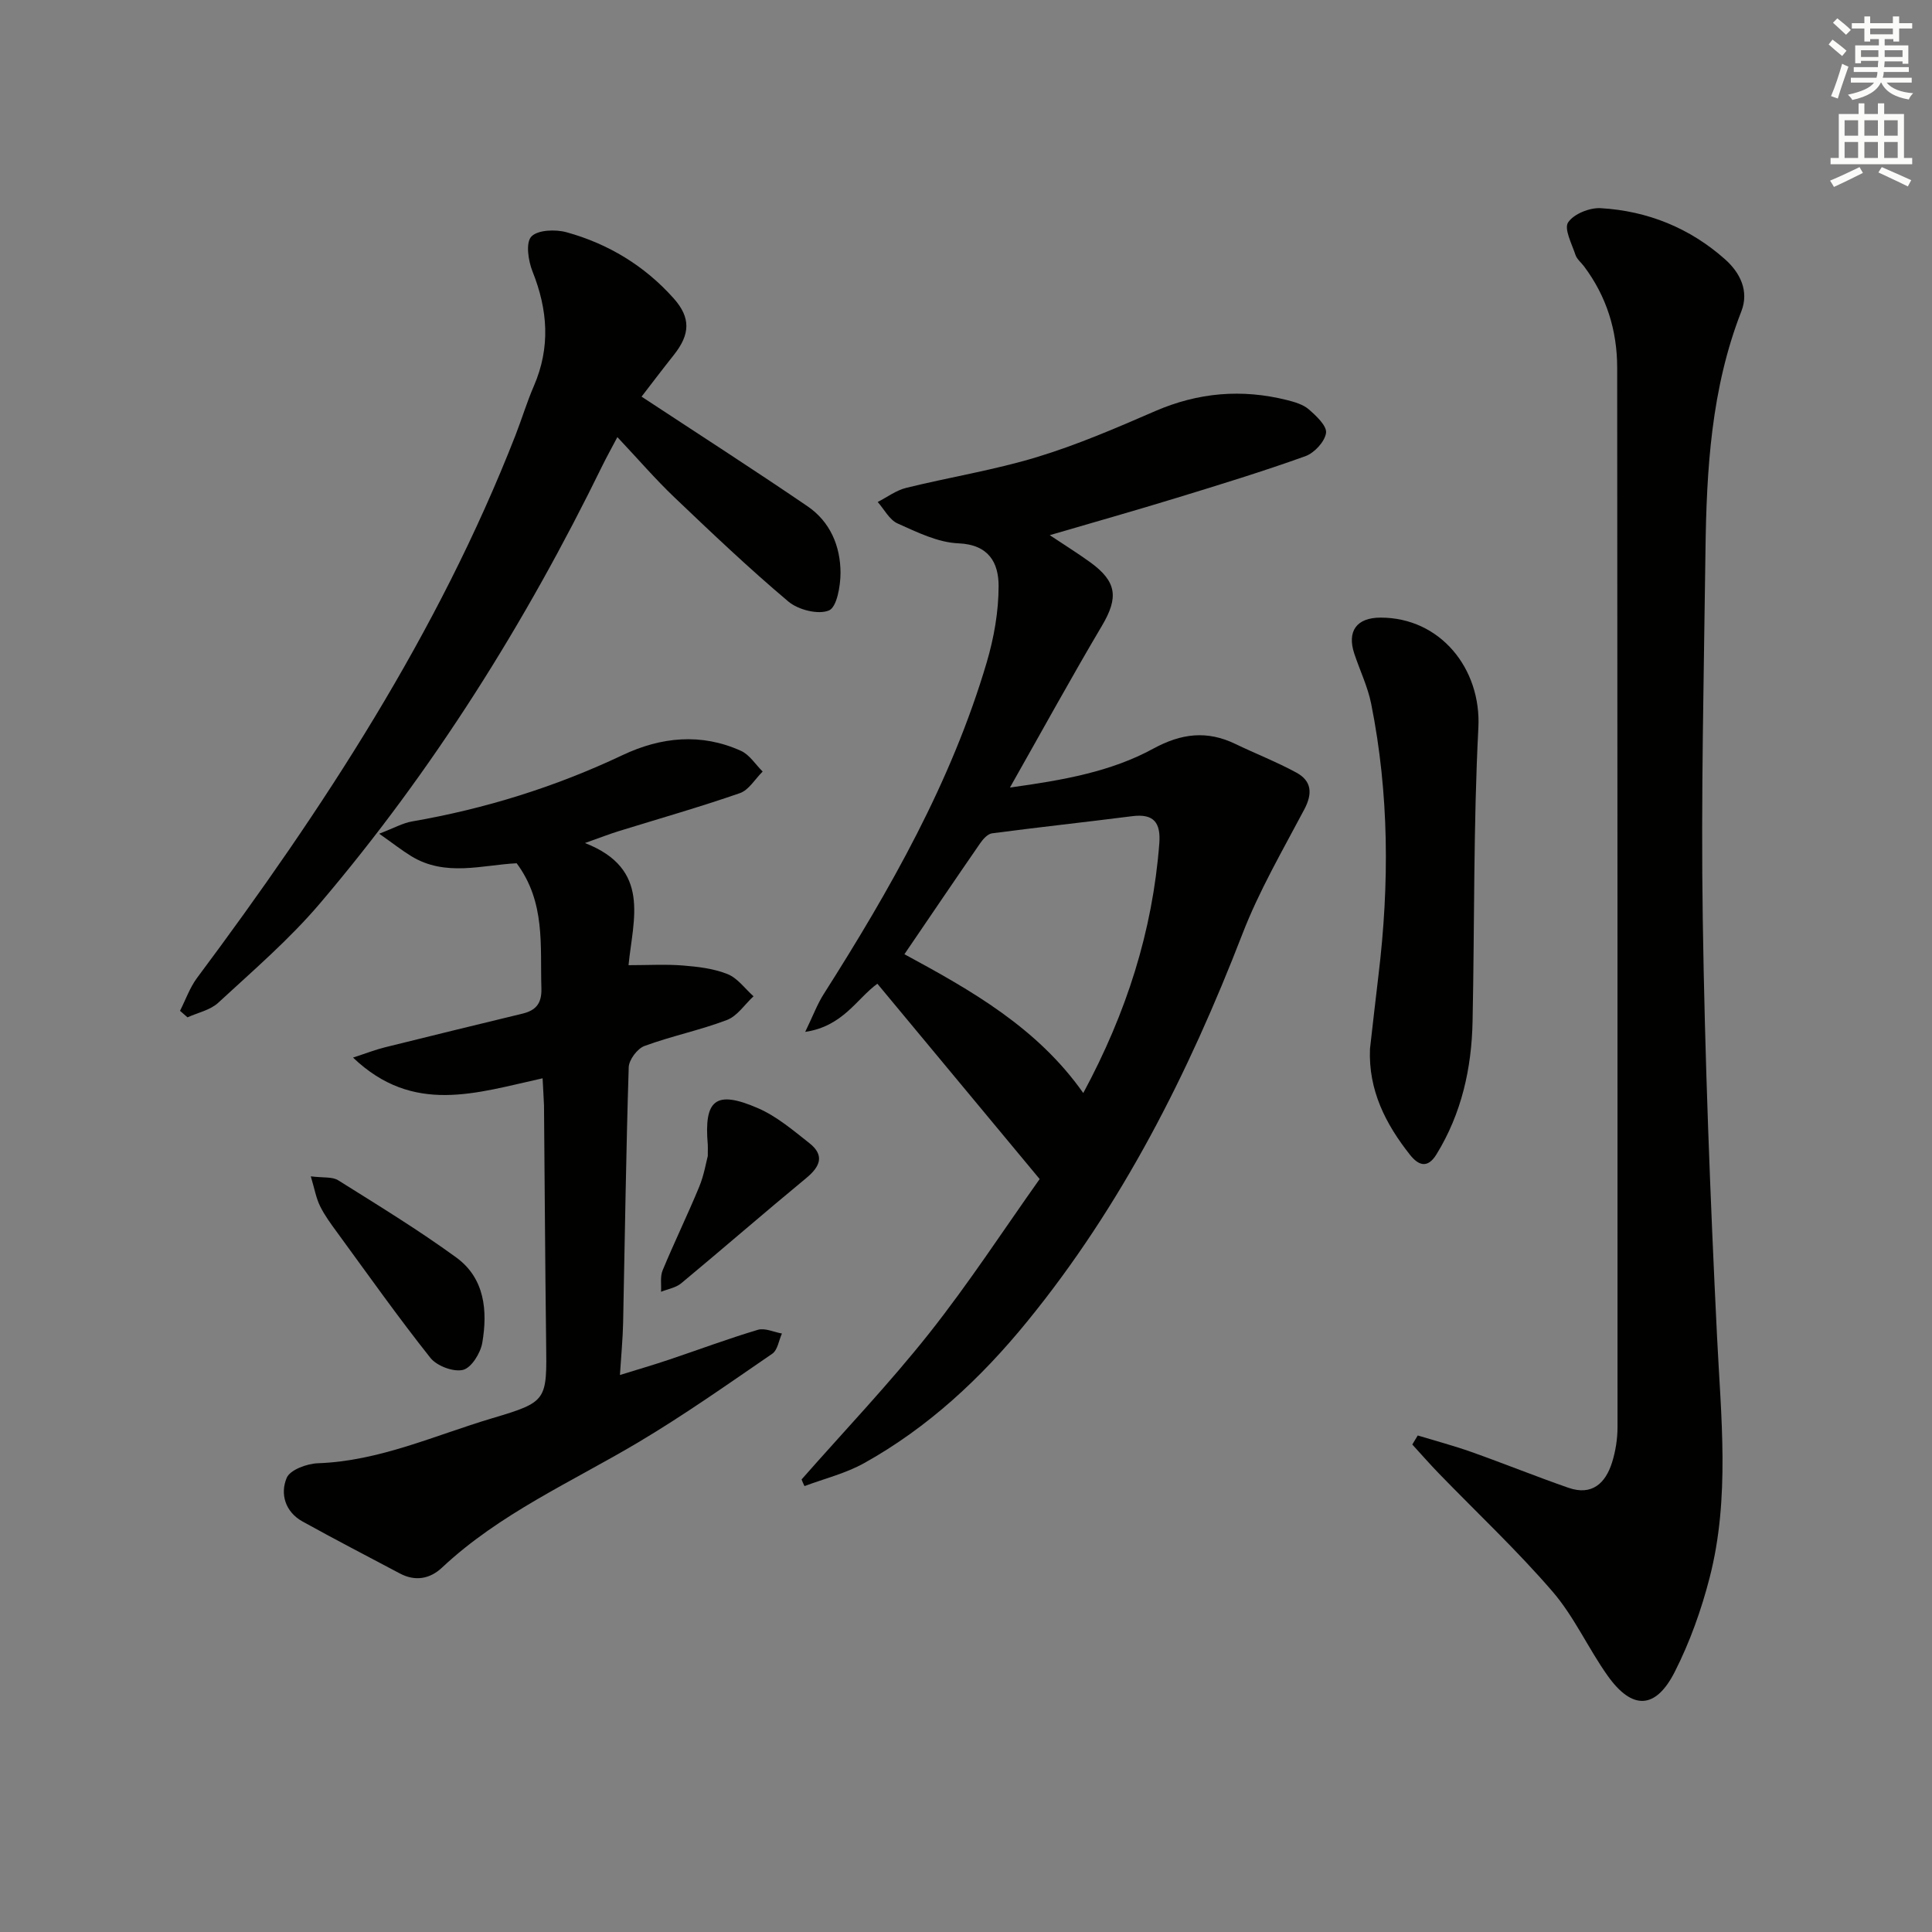 <svg enable-background="new 0 0 400 400" viewBox="0 0 400 400" xmlns="http://www.w3.org/2000/svg"><rect x="0" y="0" width="400" height="400" fill="#808080" stroke="none"/><g fill="#010100"><path d="m165.96 306.3c8.84-10.05 18.1-19.76 26.41-30.24 8.23-10.39 15.49-21.54 22.88-31.95-11.59-13.95-22.5-27.08-33.6-40.44-4.27 3.09-7.09 8.81-14.94 9.97 1.63-3.37 2.5-5.73 3.82-7.81 13.76-21.66 26.42-43.87 33.75-68.66 1.51-5.11 2.48-10.59 2.47-15.89-.01-4.74-2.01-8.53-8.32-8.79-4.26-.17-8.56-2.31-12.59-4.11-1.7-.76-2.77-2.92-4.12-4.45 1.96-1 3.81-2.41 5.89-2.92 9-2.22 18.21-3.68 27.06-6.37 8.37-2.54 16.47-6.04 24.51-9.53 8.91-3.86 17.94-4.62 27.28-2.28 1.59.4 3.35.91 4.53 1.94 1.54 1.34 3.77 3.43 3.55 4.88-.27 1.81-2.42 4.13-4.28 4.8-8.74 3.14-17.64 5.87-26.52 8.59-8.54 2.62-17.13 5.05-26.4 7.76 3.02 2.02 5.77 3.72 8.39 5.62 5.54 4.02 5.86 7.32 2.42 13.13-6.33 10.69-12.31 21.59-19.05 33.5 11.18-1.54 20.96-3.3 29.69-8.06 5.83-3.17 11.12-3.79 16.99-.96 4.19 2.02 8.54 3.71 12.62 5.93 3.18 1.73 3.38 4.33 1.64 7.62-4.48 8.48-9.36 16.85-12.8 25.76-11.17 28.87-24.94 56.21-44.6 80.3-9.53 11.69-20.47 21.9-33.72 29.28-3.82 2.13-8.22 3.21-12.36 4.76-.23-.44-.42-.91-.6-1.38zm21.29-108.74c13.85 7.5 27.5 15.2 37.03 28.74 8.96-16.63 14.34-33.52 15.74-51.65.33-4.28-1.09-6.24-5.59-5.67-9.67 1.23-19.37 2.28-29.03 3.55-.91.12-1.87 1.19-2.46 2.05-5.17 7.48-10.26 15.01-15.69 22.98z"/><path d="m293.53 297.2c3.72 1.13 7.49 2.13 11.15 3.43 6.71 2.38 13.32 5.06 20.05 7.4 4.86 1.69 7.67-.92 9.03-5.25.73-2.33 1.13-4.87 1.13-7.32.02-73.12-.02-146.24-.07-219.36-.01-7.7-2.2-14.74-6.86-20.95-.6-.8-1.48-1.49-1.78-2.39-.74-2.26-2.4-5.37-1.52-6.71 1.16-1.76 4.46-3.08 6.74-2.95 9.71.56 18.48 4.11 25.77 10.6 3.02 2.69 5.03 6.48 3.35 10.78-6.23 15.95-7.2 32.67-7.42 49.48-.32 25.47-.95 50.94-.56 76.4.43 28.76 1.54 57.52 2.95 86.25.82 16.77 2.72 33.53-1.53 50.03-1.72 6.69-4.1 13.35-7.22 19.5-3.96 7.79-8.8 7.94-13.86.85-4.04-5.67-6.94-12.25-11.44-17.47-7.37-8.55-15.65-16.32-23.52-24.44-1.89-1.95-3.68-4-5.52-6.01.38-.62.76-1.25 1.13-1.87z"/><path d="m112.34 223.25c-13.77 3.03-26.76 7.63-39.25-4.29 2.77-.9 4.65-1.64 6.59-2.12 9.49-2.37 19-4.67 28.51-6.98 2.78-.68 4-2.12 3.9-5.26-.28-8.78.9-17.76-5.12-25.87-7.02.33-14.72 2.88-21.82-1.47-1.91-1.17-3.67-2.56-6.64-4.65 3.06-1.17 4.87-2.21 6.8-2.54 15.14-2.62 29.65-7.14 43.56-13.72 7.98-3.78 16.3-4.63 24.55-.89 1.77.8 3 2.82 4.48 4.28-1.56 1.53-2.85 3.82-4.71 4.47-8.3 2.88-16.76 5.29-25.16 7.89-1.83.57-3.63 1.27-6.92 2.44 13.74 5.36 9.95 15.76 9.02 25.29 4.1 0 7.72-.22 11.3.07 3.11.25 6.35.63 9.21 1.78 2.07.83 3.6 3.01 5.37 4.59-1.82 1.68-3.36 4.1-5.51 4.91-5.57 2.12-11.48 3.32-17.07 5.38-1.47.54-3.21 2.85-3.26 4.4-.56 17.63-.79 35.27-1.16 52.91-.07 3.29-.39 6.57-.66 10.81 3.81-1.18 7.01-2.11 10.18-3.18 6.13-2.06 12.19-4.33 18.39-6.18 1.45-.43 3.3.48 4.97.77-.64 1.42-.89 3.41-1.98 4.17-9.14 6.27-18.22 12.68-27.73 18.34-13.84 8.23-28.73 14.76-40.68 25.97-2.48 2.33-5.53 2.89-8.71 1.2-6.73-3.57-13.51-7.08-20.17-10.77-3.58-1.99-4.66-5.72-3.26-9.03.7-1.66 4.18-2.94 6.46-3.02 12.74-.45 24.17-5.77 36.06-9.31 11.48-3.42 11.35-3.62 11.19-15.8-.21-16.32-.29-32.64-.44-48.97-.06-1.76-.2-3.53-.29-5.62z"/><path d="m132.83 82.12c11.76 7.74 23.17 15.07 34.36 22.7 4.68 3.19 6.82 8.24 6.83 13.77 0 2.73-.76 7.12-2.4 7.8-2.23.92-6.36-.13-8.4-1.85-8.13-6.85-15.85-14.19-23.55-21.53-3.96-3.77-7.54-7.94-11.85-12.51-1.16 2.21-2.17 4.01-3.08 5.86-15.92 32.57-35.04 63.1-58.54 90.73-6.32 7.43-13.83 13.88-21.03 20.53-1.64 1.52-4.21 2.03-6.35 3.01-.52-.45-1.03-.9-1.55-1.35 1.16-2.28 2.02-4.79 3.53-6.82 26.11-35 49.9-71.35 65.9-112.28 1.33-3.4 2.38-6.92 3.83-10.26 3.46-7.99 2.9-15.77-.28-23.72-.88-2.21-1.44-5.93-.25-7.21 1.3-1.4 4.99-1.54 7.28-.91 8.66 2.39 16.2 6.96 22.21 13.71 3.56 4 3.39 7.42.08 11.62-2.55 3.22-5.03 6.49-6.74 8.71z"/><path d="m283.64 217.16c.59-5.11 1.15-10.23 1.77-15.34 2.26-18.78 2.2-37.51-1.52-56.1-.71-3.55-2.34-6.9-3.49-10.36-1.56-4.7.48-7.48 5.42-7.49 12.39-.01 20.89 10.58 20.26 22.8-1.04 20.23-.78 40.53-1.2 60.8-.2 9.76-2.28 19.07-7.47 27.52-1.84 3-3.72 2.32-5.48.11-5.07-6.4-8.64-13.41-8.29-21.94z"/><path d="m64.35 243.55c2.59.33 4.45.05 5.66.81 8.26 5.18 16.6 10.27 24.47 16 5.88 4.29 6.51 11.02 5.37 17.66-.37 2.14-2.26 5.18-3.99 5.6-1.99.48-5.42-.81-6.76-2.5-6.7-8.44-12.93-17.25-19.29-25.95-1.27-1.74-2.58-3.5-3.52-5.41-.83-1.65-1.15-3.55-1.94-6.21z"/><path d="m146.54 239.34c0-1.66.03-1.99 0-2.32-.82-9.4 1.65-11.39 10.46-7.55 3.85 1.68 7.23 4.57 10.58 7.21 3.19 2.52 2.24 4.84-.66 7.23-8.7 7.18-17.21 14.58-25.89 21.79-1.11.92-2.77 1.18-4.17 1.75.09-1.49-.21-3.14.33-4.44 2.41-5.81 5.17-11.48 7.57-17.29 1-2.42 1.43-5.07 1.78-6.38z"/></g><path d="m378.6 9.2.8-1c.9.7 1.9 1.4 2.9 2.3l-.9 1.1c-1.1-.9-2-1.7-2.8-2.4zm.5 10.7c.9-2.1 1.6-4.3 2.3-6.7.4.2.8.4 1.3.6-.7 2.1-1.5 4.2-2.2 6.6zm.4-15.2.9-.9c1 .8 2 1.6 2.8 2.4l-1 1c-1-.9-1.9-1.8-2.7-2.5zm12.5-1.3h1.2v1.4h2.7v1.1h-2.7v2.7h-1.2v-.5h-1.8v1.3h4.9v3.8h-1.2v-.5h-3.7c0 .4-.1.9-.1 1.2h5.1v1h-5.2c0 .5-.1.9-.2 1.2h6v1h-5.2c1.1 1.3 2.9 2 5.5 2.2-.4.4-.7.8-.9 1.3-2.9-.5-4.8-1.6-5.7-3.5h-.1c-.8 1.7-2.7 2.9-5.9 3.6-.2-.4-.6-.8-.9-1.1 2.8-.6 4.6-1.4 5.4-2.5h-4.8v-1h5.3c.1-.3.2-.7.2-1.2h-4.9v-1h5c0-.4 0-.8.1-1.3h-3.6v.5h-1.2v-3.7h4.9v-1.3h-1.8v.5h-1.2v-2.7h-2.6v-1.1h2.6v-1.4h1.2v1.4h4.7v-1.4zm-6.7 8.4h3.6c0-.4 0-.9 0-1.4h-3.6zm1.9-4.7h4.7v-1.2h-4.7zm6.7 3.3h-3.7v1.4h3.7z" fill="#fbfcfa"/><path d="m384.7 21.4h1.3v2.2h2.8v-2.2h1.3v2.2h4.1v9.1h1.7v1.3h-16.9v-1.3h1.7v-9.1h4.1v-2.2zm.3 13.2.7 1.2c-1.8.9-3.8 1.9-6 2.9-.2-.4-.5-.8-.8-1.3 2.4-1 4.4-2 6.1-2.8zm-3.1-6.5h2.8v-3.2h-2.8zm0 4.6h2.8v-3.3h-2.8zm4.1-4.6h2.8v-3.2h-2.8zm0 4.6h2.8v-3.3h-2.8v3.2zm3.6 1.9c2.1.9 4.1 1.8 6.1 2.7l-.7 1.3c-2.2-1.1-4.2-2-6.1-2.9zm3.3-9.7h-2.8v3.2h2.8zm-2.8 7.8h2.8v-3.3h-2.8z" fill="#fbfcfa"/></svg>